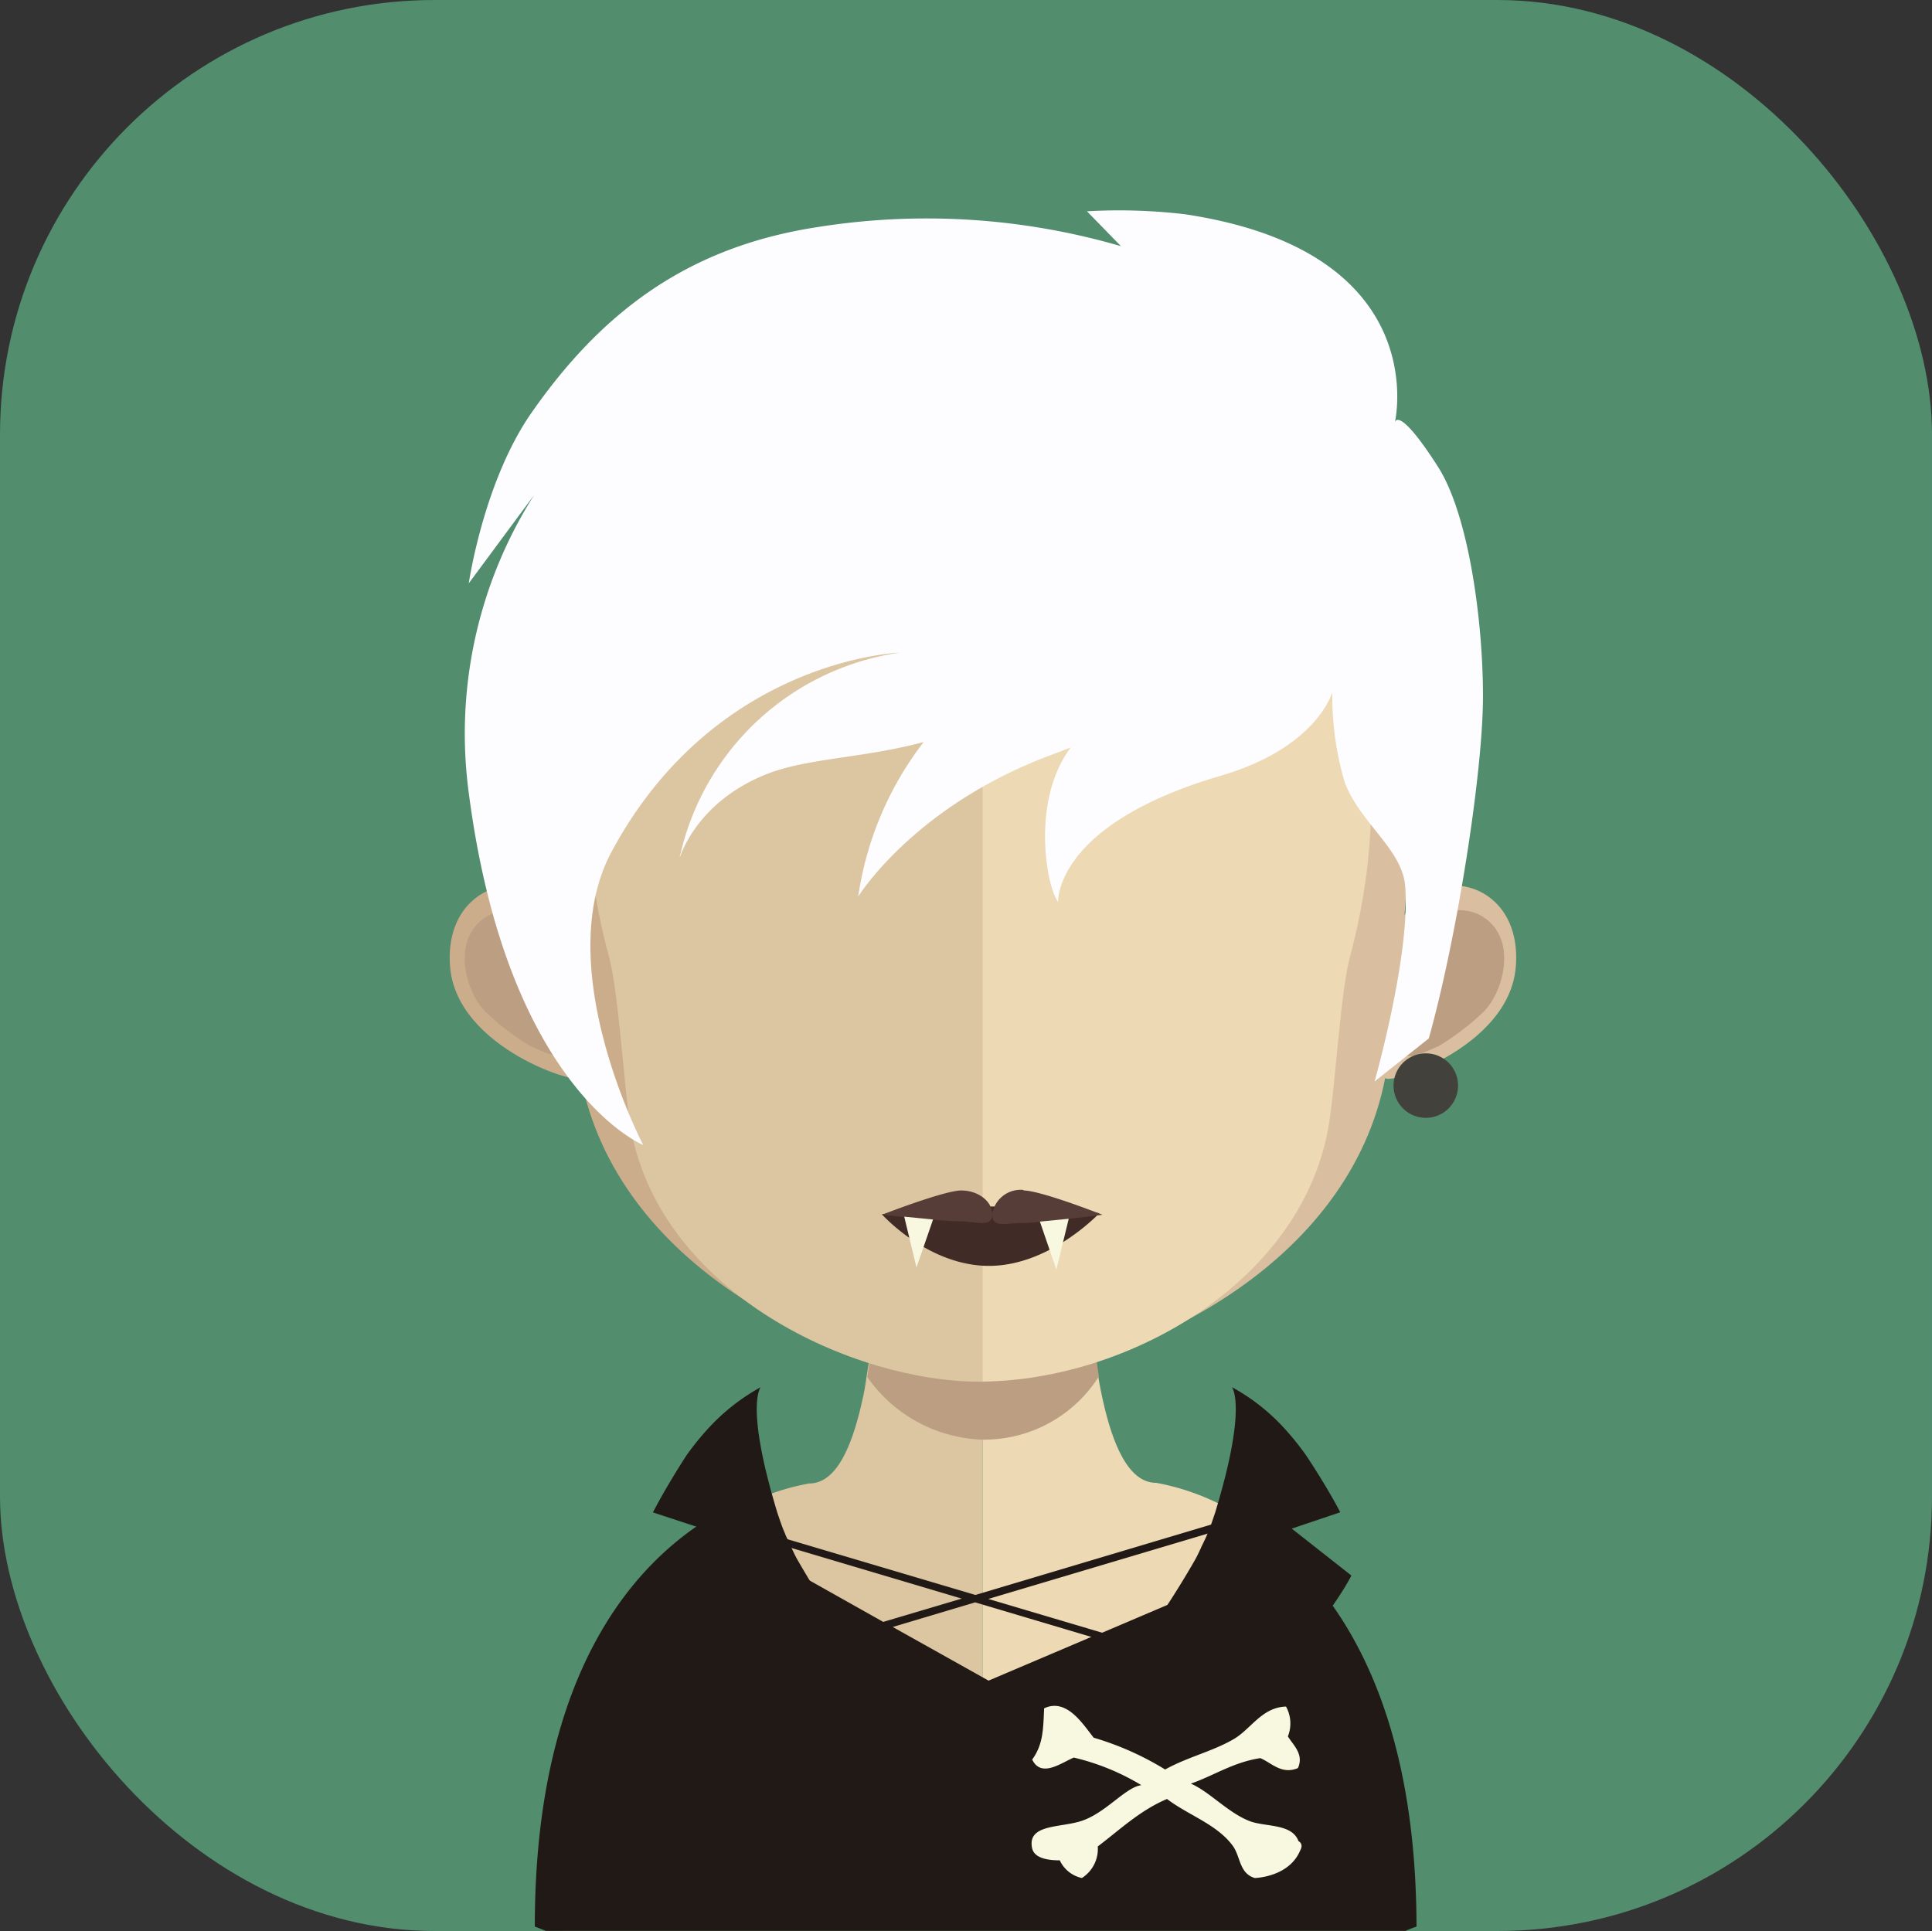 <svg xmlns="http://www.w3.org/2000/svg" xmlns:xlink="http://www.w3.org/1999/xlink" viewBox="0 0 174.99 174.92"><rect x="0" y="0" width="174.99" height="174.92" fill="#333333" stroke="none"/><defs><style>.cls-1{fill:none;}.cls-2{fill:#528d6e;}.cls-3{fill:#dcc5a1;}.cls-4{fill:#edd9b4;}.cls-5{clip-path:url(#clip-path);}.cls-6{fill:#bc9f82;}.cls-7{fill:#ccad8b;}.cls-8{fill:#d9bf9f;}.cls-9{fill:#42413c;}.cls-10{fill:#402b26;}.cls-11{fill:#563d38;}.cls-12{fill:#f8f7e0;}.cls-13{fill:#fdfdff;}.cls-14{fill:#211915;}</style><clipPath id="clip-path"><rect class="cls-1" x="78.5" y="118.03" width="21.03" height="12.38"/></clipPath></defs><title>Ativo 88ac</title><g id="Camada_2" data-name="Camada 2"><g id="Avatares"><rect class="cls-2" width="174.99" height="174.92" rx="39.36"/><path class="cls-3" d="M89,105.32v69.55H51c-.61-.27-.94-.39-.94-.39,0-23.26,9-33.1,15.84-37.24a20.83,20.83,0,0,1,7.4-2.86c2.32,0,3.8-3,4.79-7.48a20.13,20.13,0,0,0,.39-2.18c.22-1.27.4-2.62.54-4,.08-.85.16-1.7.24-2.58.34-4.27.45-8.91.45-13.31,0,0,5.11.51,9.23.51"/><path class="cls-4" d="M128,174.48s-.34.12-.91.39H89V105.32H89c4.13,0,9.26-.51,9.26-.51,0,4.37.11,9,.45,13.2.08.86.16,1.71.24,2.53.16,1.46.31,2.83.53,4.14v0c.08.58.19,1.1.3,1.64,1,4.79,2.53,8,4.93,8a21.56,21.56,0,0,1,9.18,4.06c6.49,4.72,14,14.77,14,36"/><g class="cls-5"><path class="cls-6" d="M99.53,124.68v0A12.29,12.29,0,0,1,89,130.41H89a13.23,13.23,0,0,1-10.45-5.68c.21-1.27.4-2.63.53-4,.08-.84.15-1.7.23-2.58a41.46,41.46,0,0,0,9.58,1.26H89A39.83,39.83,0,0,0,98.75,118c.08.85.16,1.7.25,2.51.16,1.47.32,2.84.53,4.14"/></g><path class="cls-7" d="M88.94,30.57c-39.6-.08-39.83,31.64-38.08,52.32-2.72-4.86-10.74-3-10.09,4.72.63,7.45,12,10.82,11.84,10,3.23,16.84,21.89,26.21,36.33,27.54h.29V30.57h-.29"/><path class="cls-6" d="M42.76,84.33a3.92,3.92,0,0,1,5.81-1,3,3,0,0,1,.94,3.45c-.28,1-1.39,1.08-1.12,2.59A2.69,2.69,0,0,0,50,91.53a3.41,3.41,0,0,1,1.35,1.41,3.54,3.54,0,0,1,.18,2.14c-.3,1.23-2.19.24-3.46-.3a22.59,22.59,0,0,1-4.16-3.19c-1.7-1.8-2.47-5.27-1.15-7.26"/><path class="cls-8" d="M89.13,30.57c39.61-.08,39.84,31.64,38.08,52.32,2.72-4.86,10.74-3,10.08,4.72-.63,7.45-12,10.82-11.82,10-3.24,16.84-21.91,26.21-36.34,27.54h-.3V30.57h.3"/><path class="cls-6" d="M135.59,84.33a3.92,3.92,0,0,0-5.81-1,3,3,0,0,0-.94,3.45c.29,1,1.4,1.08,1.11,2.59a2.66,2.66,0,0,1-1.59,2.21A3.48,3.48,0,0,0,127,92.94a3.54,3.54,0,0,0-.18,2.14c.3,1.23,2.19.24,3.45-.3a22.65,22.65,0,0,0,4.17-3.19c1.68-1.8,2.45-5.27,1.14-7.26"/><path class="cls-3" d="M88.73,39.54C75.5,39.54,65.82,43.18,60,50.35c-8.18,10-7.87,25.34-4.84,36.32.91,3.35,1.38,12.4,2,15.72,2.85,14.87,20.17,22.77,31.58,22.77H89V39.56l-.3,0"/><path class="cls-4" d="M117.43,50.36C111.61,43.24,102,39.61,89,39.56v85.59c13-.13,28.61-8.8,31.27-22.76.64-3.32,1.11-12.37,2-15.72,3-11,3.31-26.24-4.91-36.31"/><path class="cls-9" d="M132.06,98.33a2.92,2.92,0,1,1-2.92-2.91,2.91,2.91,0,0,1,2.92,2.91"/><path class="cls-10" d="M99.58,109.89s-4.47,4.78-10,4.78S79.88,110,79.88,110a65,65,0,0,1,9.72-.71,82.35,82.35,0,0,1,10,.61"/><path class="cls-11" d="M92.7,107.79A2.6,2.6,0,0,0,89.87,110c0-1.19-1.28-2.16-2.81-2.16s-7.18,2.2-7.18,2.2,5.45.59,7,.59,2.92.6,3-.55c0,1.15,1.15.71,2.69.71s7.29-.75,7.29-.75-5.59-2.2-7.15-2.2"/><polygon class="cls-12" points="81.9 110.21 83.01 114.82 84.51 110.47 81.9 110.21"/><polygon class="cls-12" points="96.8 110.4 95.68 115.01 94.19 110.66 96.8 110.4"/><path class="cls-13" d="M130.23,42.26c-3.62-5.65-3.89-4-3.89-4s3.64-15.44-19-18.85a51,51,0,0,0-8.89-.27l3.08,3.16A62.92,62.92,0,0,0,73.86,20.6C62.42,22.4,54.6,28.11,48.12,37.42c-4.33,6.23-5.66,15.42-5.66,15.42l5.92-8a40.34,40.34,0,0,0-5.92,27c3.5,26.89,15.8,31.88,15.8,31.88S49.8,87.63,55.38,77.18c9.4-17.53,26.13-18.06,26.13-18.06A23.87,23.87,0,0,0,61.58,77.59a.51.51,0,0,0,0,.09c.16-.55,1.81-5.19,7.92-7.58,3.71-1.44,8.58-1.4,14.16-2.88a30,30,0,0,0-5.93,14s4.92-8,17-12.65l2.26-.86c-3.55,4.64-2.29,12.46-1.15,14,0,0-.42-7,14.73-11.44,8.71-2.54,10.1-7.55,10.1-7.55a27.79,27.79,0,0,0,1.12,8.12c1.36,3.68,5.21,6.08,5.48,9.4.52,6.17-2.77,17.73-2.77,17.73l4.91-3.9c2.53-9,4.91-24.06,4.91-31S133,46.56,130.23,42.26Z"/><path class="cls-14" d="M111.9,137.24a2.56,2.56,0,0,1-.11.24l-23.44,7-23.6-7,0,.06a2,2,0,0,0-.11-.26c-7,4.14-16.2,14-16.2,37.24,0,0,.33.12,1,.39H127.3c.62-.27,1-.39,1-.39C128.26,151.22,118.94,141.38,111.9,137.24Zm-42,4-2,2.47a45.28,45.28,0,0,1-2.92-5.48l22.13,6.58-7.11,2.11Zm19.64,11-8.68-4.86,7.47-2.23,10.52,3.13ZM107.67,145v-.44l-7.84,3.34-10.31-3.06,21.92-6.53A44.63,44.63,0,0,1,107.67,145Z"/><path class="cls-14" d="M90.52,164.16,83.3,166l-1.14-.72c-18.81-11.72-24-22.56-24-22.56l5.42-4.26L59.14,137s1-2,3-5.11a24,24,0,0,1,2.44-2.95,18.55,18.55,0,0,1,4.3-3.27c-.12.23-1.28,2.12,1.54,11.4.21.61.4,1.21.67,1.82a3.7,3.7,0,0,0,.17.4c.14.3.26.57.42.87a.64.64,0,0,0,.08.2c.14.3.27.58.44.88a81.67,81.67,0,0,0,10.1,14c.65.73,1.29,1.42,1.92,2.13.77.88,1.58,1.76,2.35,2.62.47.46.89.95,1.32,1.42l1.47,1.56c.38.41.75.81,1.11,1.22"/><path class="cls-14" d="M90,164.16,97.22,166l1.13-.72c18.81-11.72,24.05-22.56,24.05-22.56L117,138.47l4.39-1.48s-1-2-3.06-5.11a24.76,24.76,0,0,0-2.43-2.95,18.31,18.31,0,0,0-4.31-3.27c.12.23,1.29,2.12-1.54,11.4-.21.61-.4,1.21-.66,1.82-.06.15-.12.27-.17.4-.14.3-.27.57-.42.87a.69.69,0,0,1-.09.2c-.13.3-.27.58-.43.88a81.67,81.67,0,0,1-10.1,14c-.66.73-1.29,1.42-1.92,2.13-.77.88-1.59,1.76-2.36,2.62-.46.46-.88.95-1.32,1.42s-1,1-1.47,1.56L90,164.16"/><path class="cls-12" d="M117.61,166.78c-.58-1.59-2.92-1.28-4.36-1.79-2-.75-3.68-2.68-5.39-3.42,2.1-.73,3.8-1.92,6.29-2.31,1,.41,1.93,1.53,3.41.9.57-1.26-.45-2.1-.91-2.87a3.16,3.16,0,0,0-.17-2.7c-2.22.06-3.23,2.13-4.83,3-1.89,1.08-4.05,1.56-6.12,2.7a26.65,26.65,0,0,0-6.47-2.88c-1-1.26-2.46-3.62-4.49-2.66-.08,2-.11,3.3-1.08,4.64.82,1.69,2.63.3,3.77-.18a21.19,21.19,0,0,1,6.12,2.5c-1.43.18-3.17,2.47-5.39,3.23-1.95.65-5,.27-4.5,2.51.2.8,1.21,1.07,2.5,1.07a2.87,2.87,0,0,0,2,1.6,3.12,3.12,0,0,0,1.44-2.86c2-1.51,3.8-3.25,6.27-4.3,1.94,1.48,4.58,2.31,6,4.3.67,1,.56,2.44,1.95,2.86,0,0,3.11-.06,4.12-2.51C118,167.19,117.86,166.92,117.61,166.78Z"/></g></g></svg>